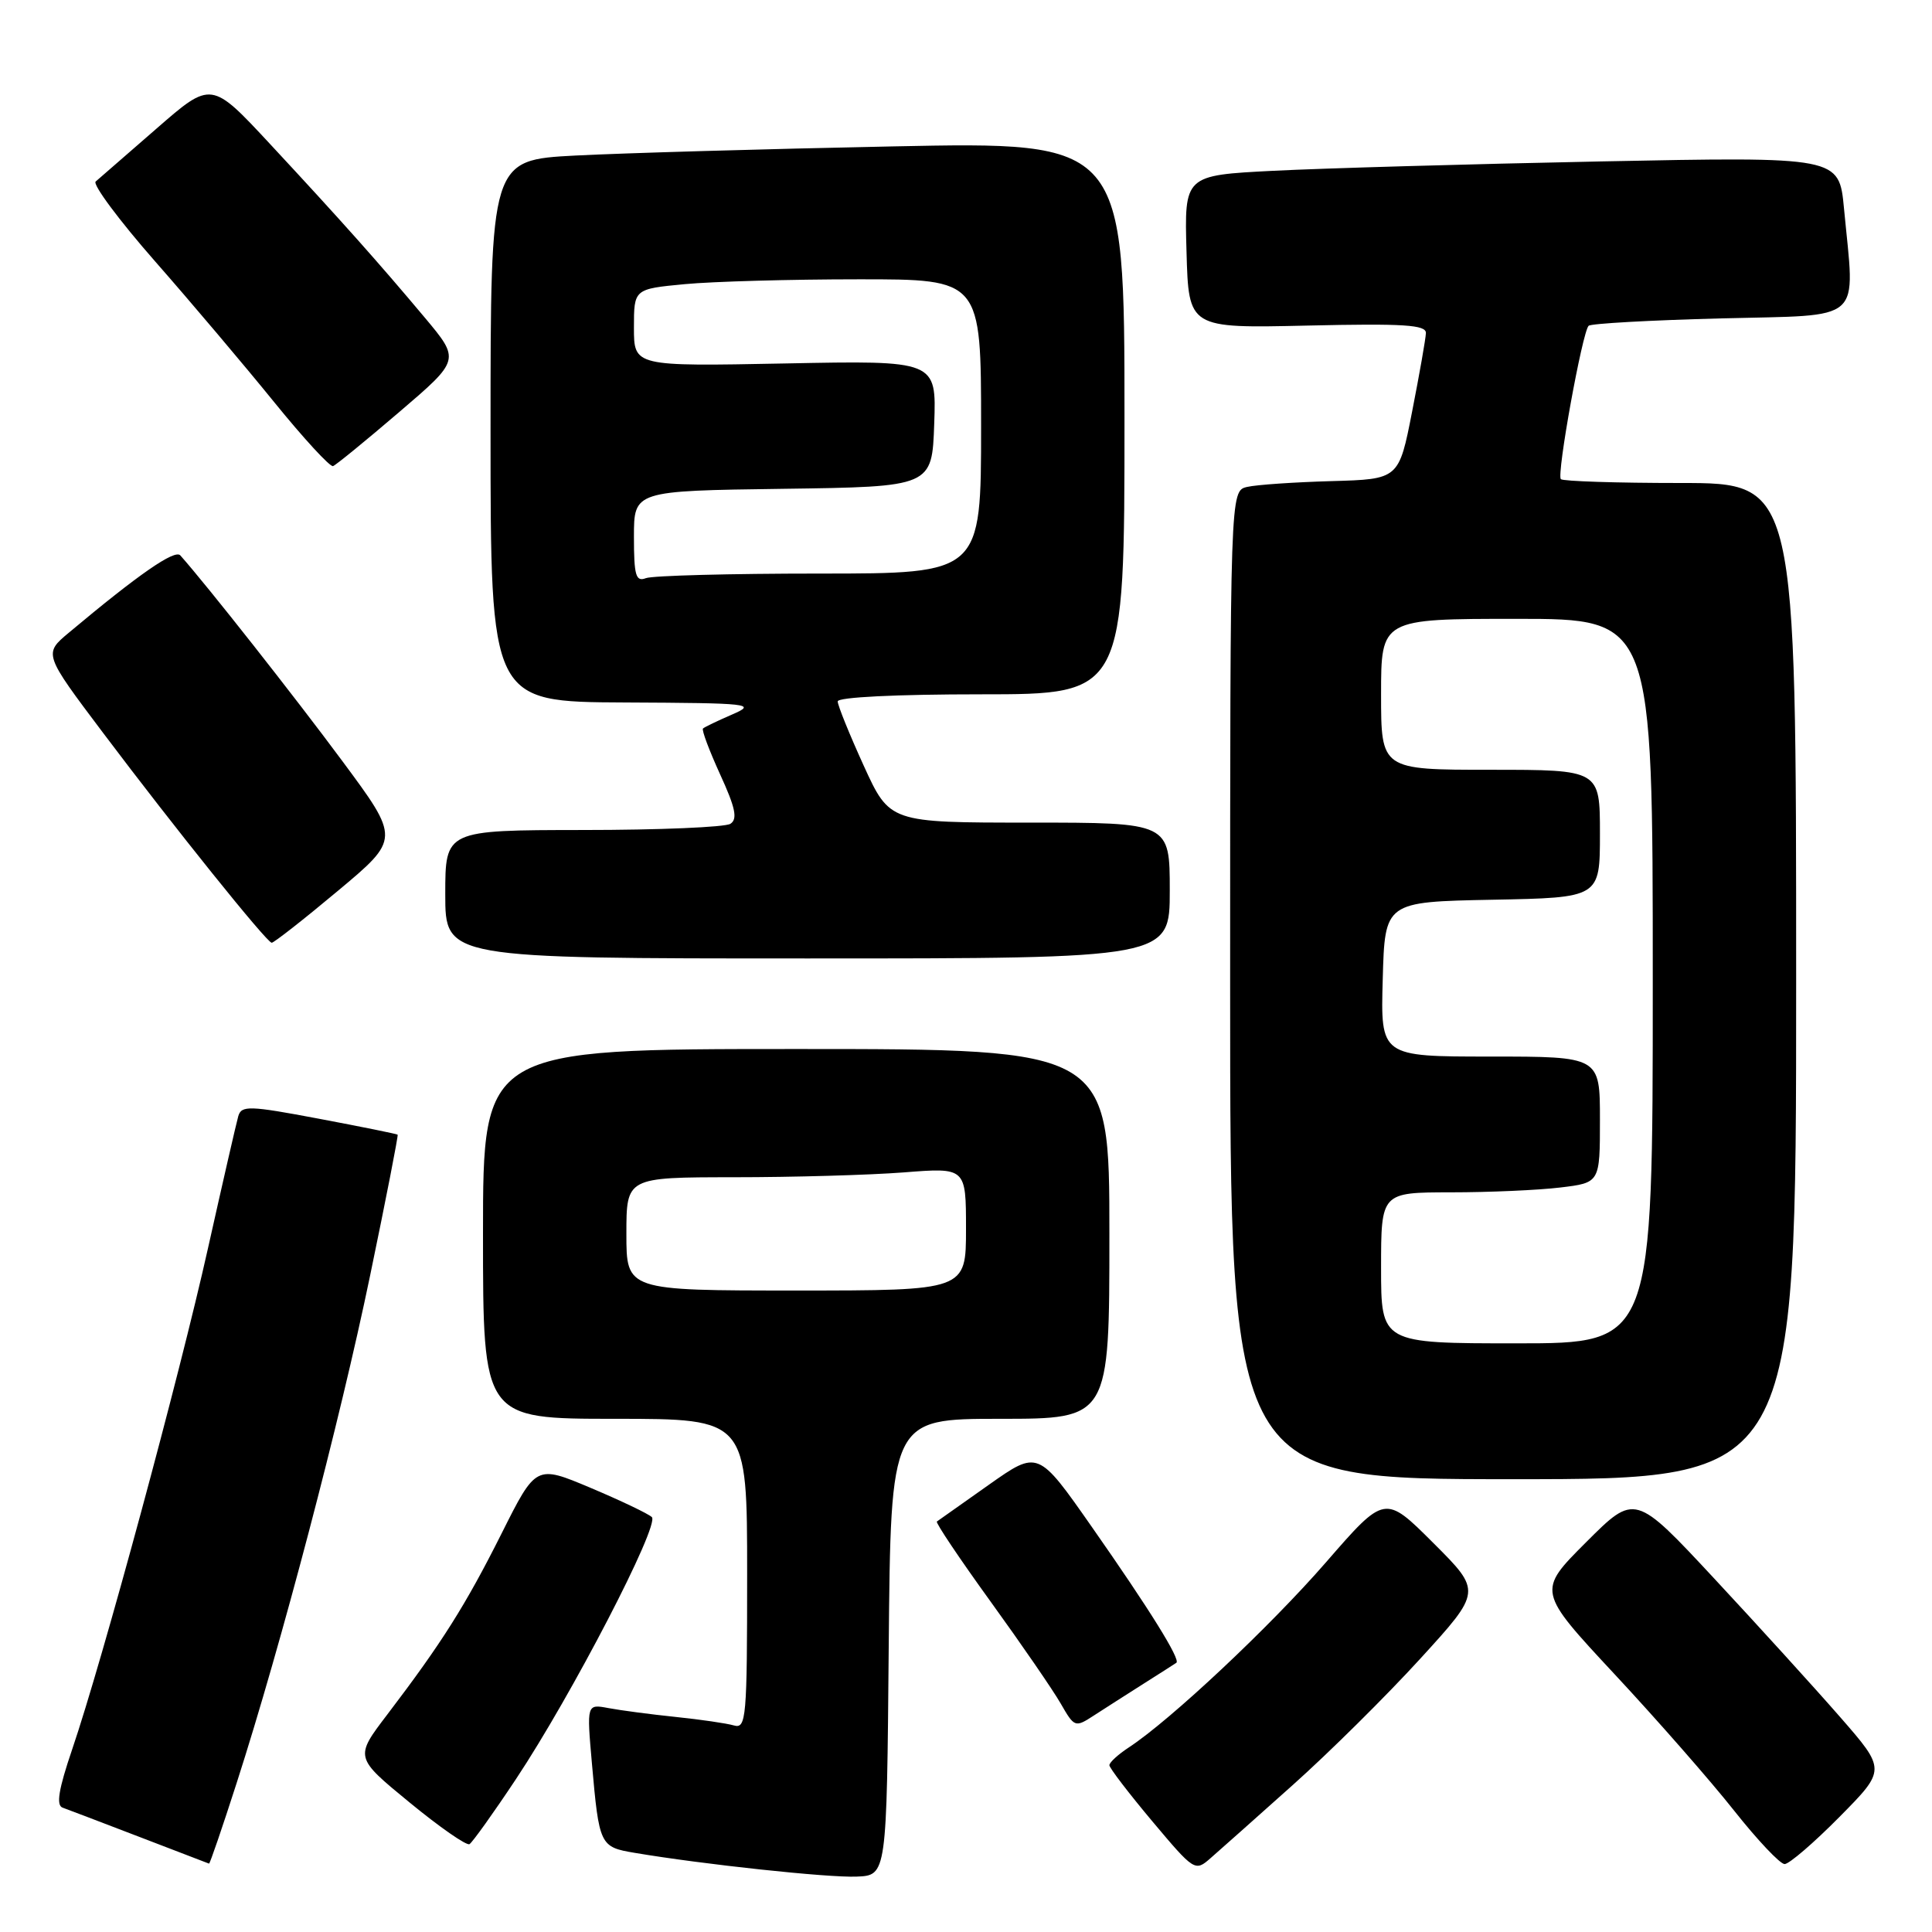 <?xml version="1.0" encoding="UTF-8" standalone="no"?>
<!DOCTYPE svg PUBLIC "-//W3C//DTD SVG 1.1//EN" "http://www.w3.org/Graphics/SVG/1.1/DTD/svg11.dtd" >
<svg xmlns="http://www.w3.org/2000/svg" xmlns:xlink="http://www.w3.org/1999/xlink" version="1.1" viewBox="0 0 256 256">
 <g >
 <path fill="currentColor"
d=" M 117.76 218.25 C 118.03 188.00 118.03 188.00 132.51 188.00 C 147.00 188.00 147.00 188.00 147.00 163.50 C 147.00 139.00 147.00 139.00 105.50 139.00 C 64.00 139.00 64.00 139.00 64.00 163.50 C 64.00 188.00 64.00 188.00 81.50 188.00 C 99.00 188.00 99.00 188.00 99.00 208.57 C 99.00 227.68 98.88 229.10 97.25 228.63 C 96.29 228.35 92.80 227.84 89.50 227.50 C 86.20 227.16 82.21 226.63 80.62 226.33 C 77.74 225.79 77.74 225.79 78.43 233.64 C 79.39 244.53 79.49 244.74 84.09 245.51 C 93.06 247.03 109.75 248.82 113.50 248.66 C 117.50 248.50 117.50 248.50 117.76 218.25 Z  M 171.27 236.55 C 176.10 232.24 183.71 224.70 188.19 219.79 C 196.34 210.86 196.34 210.86 189.92 204.45 C 183.50 198.04 183.50 198.04 175.71 207.00 C 168.28 215.55 155.10 227.92 149.58 231.54 C 148.16 232.47 147.00 233.53 147.00 233.90 C 147.00 234.26 149.55 237.59 152.66 241.30 C 158.26 247.96 158.35 248.02 160.41 246.21 C 161.56 245.21 166.45 240.86 171.27 236.55 Z  M 31.36 236.25 C 37.26 217.92 45.04 188.33 49.04 169.02 C 51.15 158.86 52.79 150.46 52.69 150.35 C 52.58 150.25 47.90 149.30 42.27 148.24 C 33.00 146.49 31.99 146.46 31.57 147.91 C 31.32 148.78 29.52 156.63 27.57 165.35 C 23.77 182.39 13.58 220.01 9.55 231.84 C 7.76 237.10 7.42 239.21 8.29 239.52 C 8.96 239.76 13.55 241.51 18.50 243.41 C 23.45 245.32 27.59 246.90 27.70 246.94 C 27.81 246.97 29.46 242.16 31.36 236.25 Z  M 243.74 240.75 C 249.92 234.50 249.92 234.50 243.81 227.50 C 240.45 223.65 232.96 215.41 227.17 209.19 C 216.64 197.88 216.64 197.88 210.16 204.36 C 203.69 210.83 203.69 210.83 213.93 221.83 C 219.57 227.88 226.70 236.02 229.78 239.92 C 232.86 243.81 235.87 247.00 236.47 247.00 C 237.07 247.00 240.34 244.19 243.74 240.75 Z  M 68.38 235.72 C 75.72 224.68 87.46 202.05 86.37 201.02 C 85.89 200.57 82.24 198.83 78.26 197.15 C 71.02 194.10 71.02 194.10 66.46 203.20 C 61.69 212.71 58.53 217.71 51.32 227.18 C 46.99 232.86 46.99 232.86 54.25 238.82 C 58.24 242.10 61.82 244.59 62.21 244.36 C 62.60 244.12 65.38 240.24 68.38 235.72 Z  M 151.50 223.12 C 153.70 221.73 155.67 220.47 155.87 220.33 C 156.48 219.93 152.32 213.25 144.67 202.32 C 137.55 192.14 137.55 192.14 131.03 196.74 C 127.44 199.27 124.34 201.46 124.14 201.61 C 123.95 201.76 127.14 206.52 131.24 212.19 C 135.34 217.86 139.53 223.95 140.55 225.73 C 142.37 228.90 142.46 228.93 144.95 227.31 C 146.35 226.40 149.30 224.52 151.50 223.12 Z  M 238.00 130.00 C 238.00 64.00 238.00 64.00 222.67 64.00 C 214.23 64.00 207.10 63.77 206.82 63.49 C 206.24 62.90 209.66 44.01 210.50 43.17 C 210.79 42.87 218.68 42.43 228.02 42.19 C 247.27 41.69 245.79 43.01 244.34 27.63 C 243.69 20.76 243.69 20.76 212.09 21.39 C 194.72 21.74 175.20 22.30 168.72 22.63 C 156.93 23.23 156.93 23.23 157.22 33.36 C 157.50 43.50 157.50 43.50 173.25 43.14 C 186.04 42.85 188.99 43.04 188.94 44.14 C 188.91 44.89 188.09 49.55 187.12 54.50 C 185.36 63.50 185.36 63.50 176.43 63.75 C 171.52 63.89 166.49 64.23 165.25 64.52 C 163.00 65.04 163.00 65.04 163.00 130.52 C 163.00 196.00 163.00 196.00 200.50 196.00 C 238.00 196.00 238.00 196.00 238.00 130.00 Z  M 155.00 118.00 C 155.00 109.00 155.00 109.00 136.44 109.00 C 117.89 109.00 117.89 109.00 114.44 101.44 C 112.55 97.29 111.00 93.46 111.00 92.94 C 111.00 92.38 118.74 92.00 130.00 92.00 C 149.00 92.00 149.00 92.00 149.00 55.39 C 149.00 18.77 149.00 18.77 118.25 19.40 C 101.34 19.74 82.44 20.29 76.25 20.61 C 65.00 21.20 65.00 21.20 65.00 57.10 C 65.00 93.00 65.00 93.00 82.75 93.08 C 99.52 93.16 100.31 93.25 97.00 94.68 C 95.08 95.51 93.34 96.35 93.15 96.53 C 92.95 96.72 93.98 99.45 95.42 102.61 C 97.46 107.06 97.76 108.53 96.78 109.16 C 96.07 109.61 87.29 109.98 77.25 109.98 C 59.00 110.00 59.00 110.00 59.00 118.50 C 59.00 127.00 59.00 127.00 107.00 127.00 C 155.00 127.00 155.00 127.00 155.00 118.00 Z  M 44.75 118.06 C 53.01 111.16 53.01 111.16 45.35 100.83 C 39.07 92.35 27.40 77.53 23.89 73.59 C 23.16 72.77 18.35 76.10 9.14 83.82 C 5.77 86.63 5.77 86.63 13.66 97.11 C 23.16 109.73 35.31 124.85 36.00 124.92 C 36.27 124.94 40.21 121.86 44.75 118.06 Z  M 52.91 54.59 C 60.98 47.69 60.98 47.69 56.29 42.09 C 50.13 34.75 45.28 29.30 35.80 19.10 C 28.00 10.71 28.00 10.71 20.75 17.03 C 16.76 20.51 13.13 23.67 12.68 24.05 C 12.23 24.42 15.77 29.18 20.54 34.62 C 25.31 40.05 32.40 48.44 36.31 53.26 C 40.22 58.08 43.74 61.91 44.13 61.76 C 44.52 61.62 48.47 58.39 52.91 54.59 Z  M 83.00 163.50 C 83.00 156.00 83.00 156.00 97.25 155.99 C 105.09 155.99 115.21 155.70 119.75 155.35 C 128.00 154.70 128.00 154.70 128.00 162.85 C 128.00 171.00 128.00 171.00 105.50 171.00 C 83.00 171.00 83.00 171.00 83.00 163.50 Z  M 183.00 168.00 C 183.00 158.00 183.00 158.00 192.25 157.99 C 197.34 157.99 203.86 157.70 206.75 157.35 C 212.00 156.72 212.00 156.72 212.00 148.36 C 212.00 140.00 212.00 140.00 197.47 140.00 C 182.93 140.00 182.93 140.00 183.22 129.75 C 183.50 119.50 183.50 119.50 197.75 119.22 C 212.00 118.95 212.00 118.95 212.00 110.47 C 212.00 102.00 212.00 102.00 197.50 102.00 C 183.00 102.00 183.00 102.00 183.00 92.00 C 183.00 82.00 183.00 82.00 201.00 82.00 C 219.00 82.00 219.00 82.00 219.00 130.00 C 219.00 178.00 219.00 178.00 201.00 178.00 C 183.00 178.00 183.00 178.00 183.00 168.00 Z  M 84.00 71.13 C 84.00 65.04 84.00 65.04 103.75 64.77 C 123.50 64.50 123.50 64.50 123.79 56.13 C 124.08 47.76 124.08 47.76 104.04 48.16 C 84.00 48.55 84.00 48.55 84.00 43.42 C 84.00 38.29 84.00 38.29 90.75 37.65 C 94.46 37.30 104.81 37.01 113.75 37.01 C 130.00 37.00 130.00 37.00 130.00 56.50 C 130.00 76.00 130.00 76.00 108.58 76.00 C 96.80 76.00 86.45 76.27 85.58 76.61 C 84.25 77.12 84.00 76.27 84.00 71.13 Z "/>
</g>
</svg>